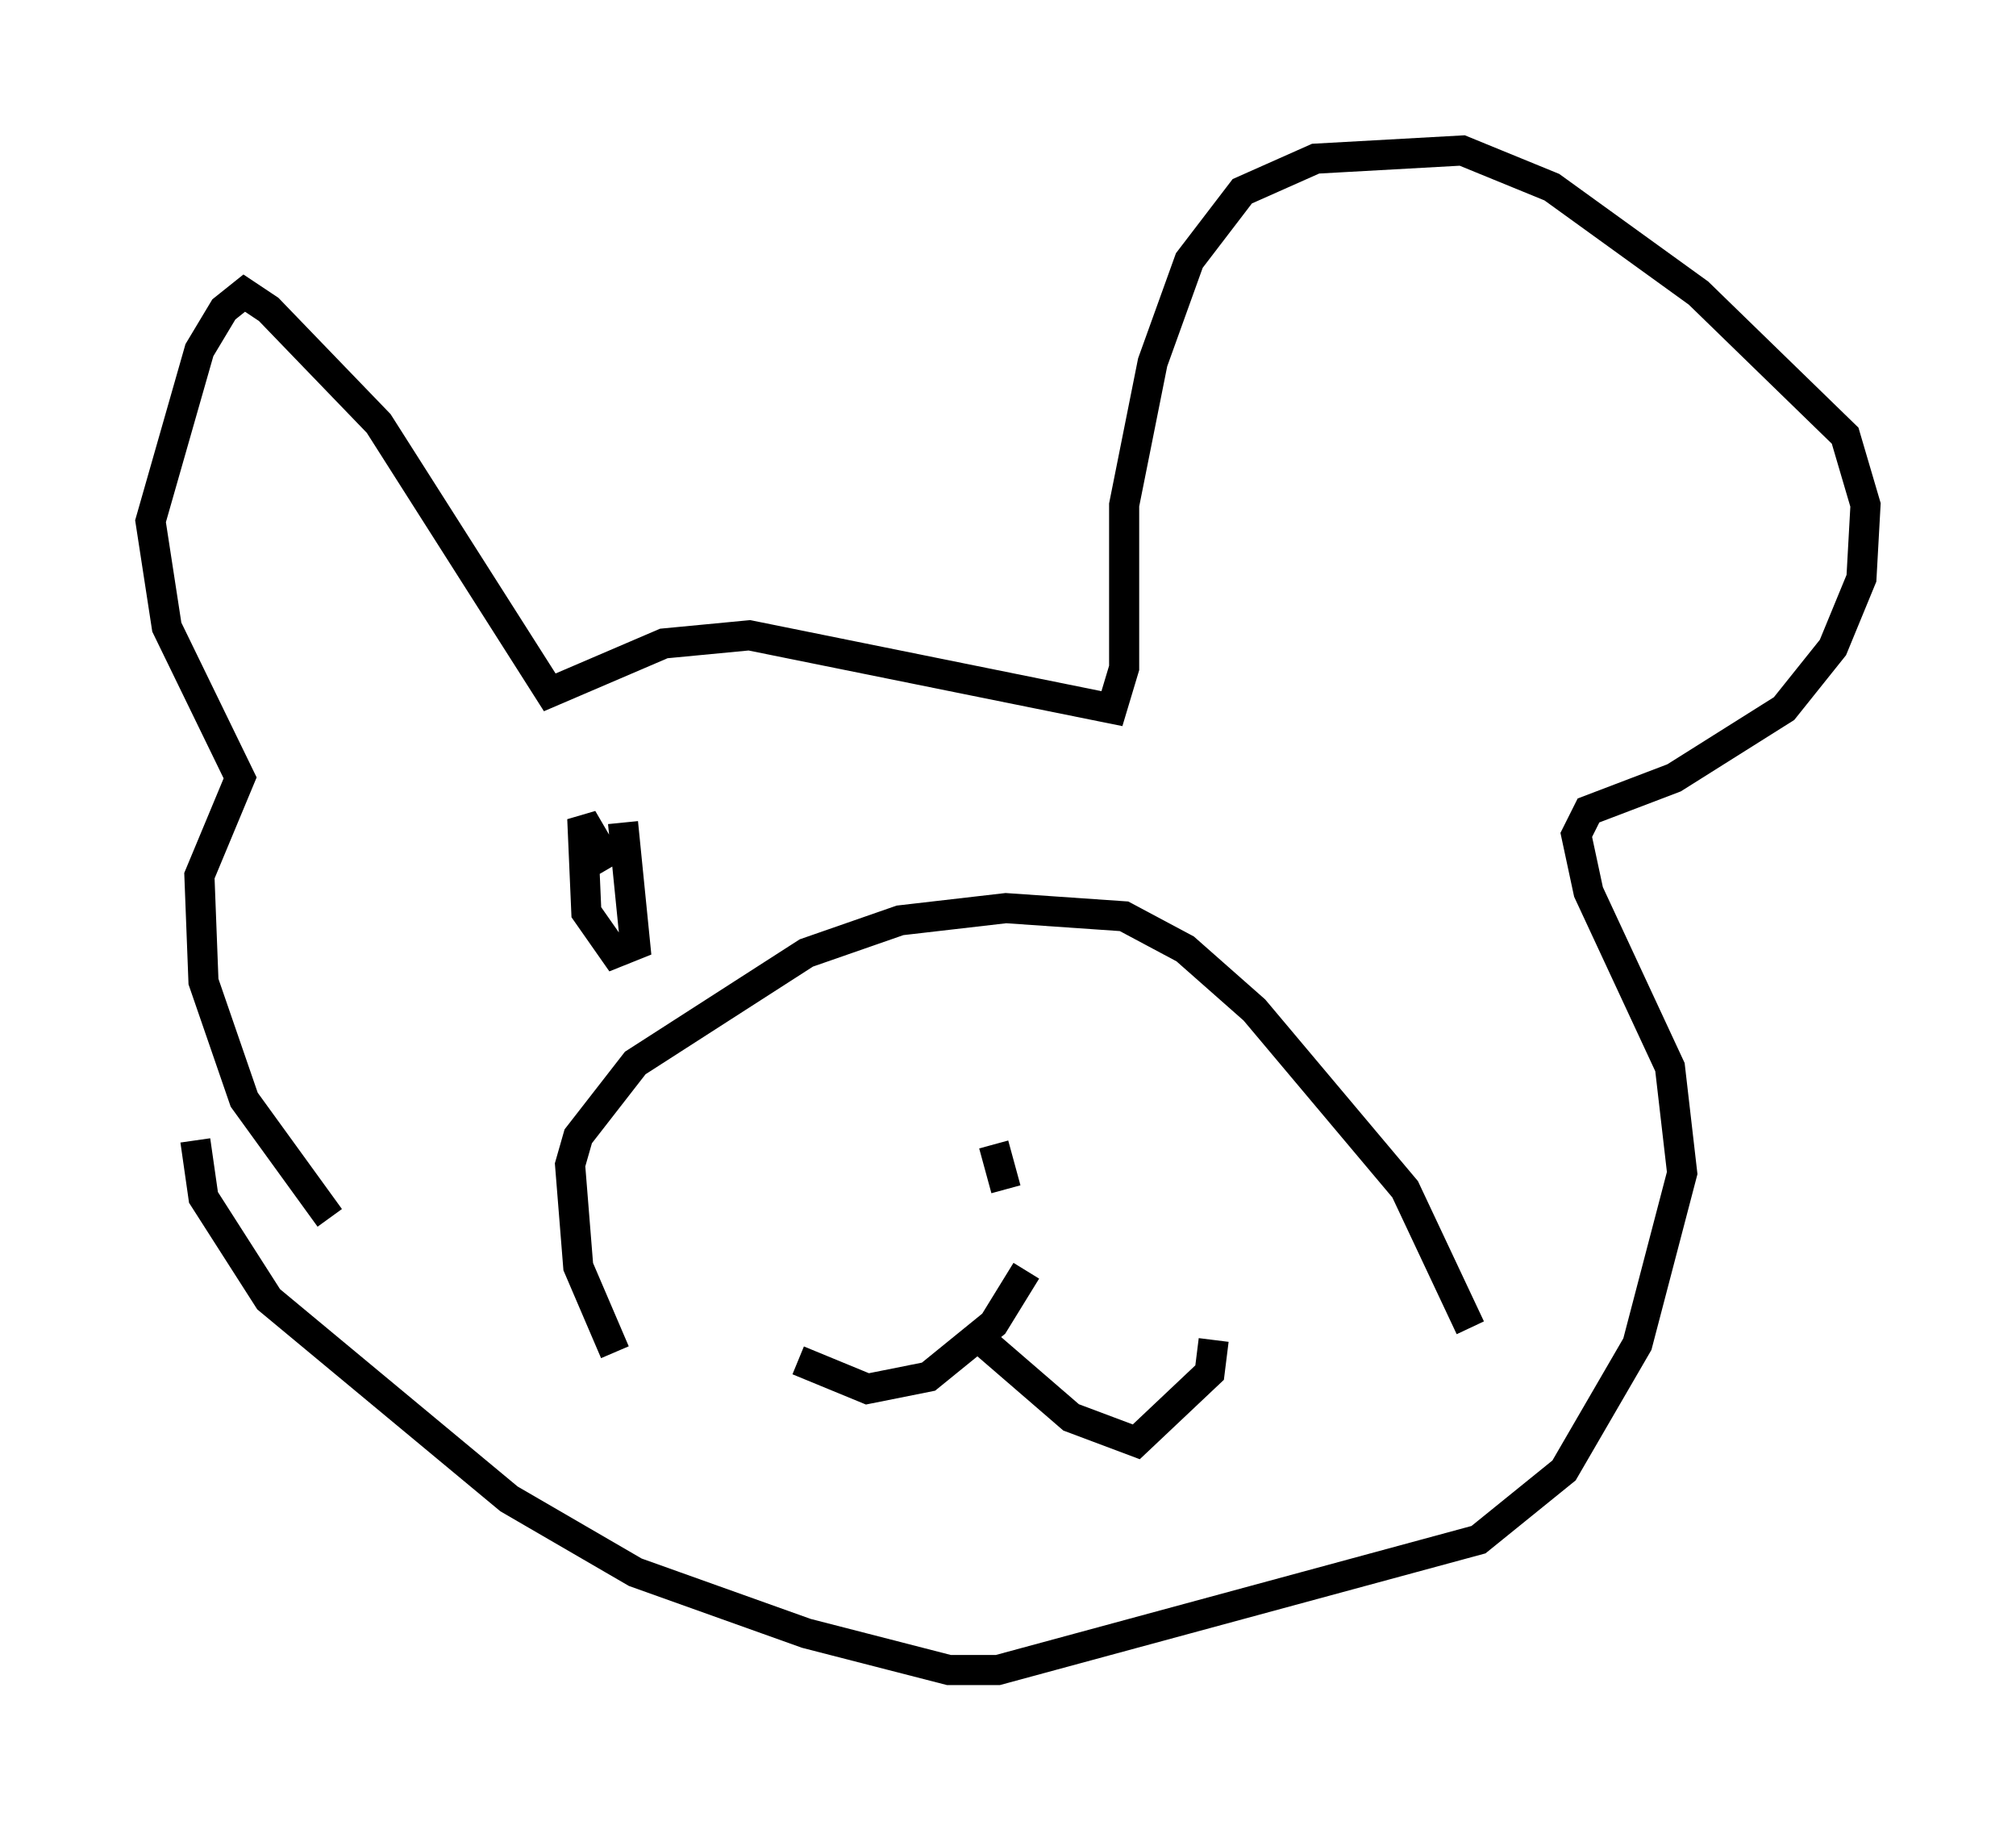 <?xml version="1.0" encoding="utf-8" ?>
<svg baseProfile="full" height="60.473" version="1.1" width="66.968" xmlns="http://www.w3.org/2000/svg" xmlns:ev="http://www.w3.org/2001/xml-events" xmlns:xlink="http://www.w3.org/1999/xlink"><defs /><rect fill="white" height="60.473" width="66.968" x="0" y="0" /><path d="M14.472, 44.106 m-3.518, -3.654 l-2.842, -3.924 -1.353, -3.924 l-0.135, -3.518 1.353, -3.248 l-2.436, -5.007 -0.541, -3.518 l1.624, -5.683 0.812, -1.353 l0.677, -0.541 0.812, 0.541 l3.654, 3.789 5.683, 8.931 l3.789, -1.624 2.842, -0.271 l12.043, 2.436 0.406, -1.353 l0.0, -5.413 0.947, -4.736 l1.218, -3.383 1.759, -2.3 l2.436, -1.083 4.871, -0.271 l2.977, 1.218 4.871, 3.518 l4.871, 4.736 0.677, 2.3 l-0.135, 2.436 -0.947, 2.3 l-1.624, 2.03 -3.654, 2.3 l-2.842, 1.083 -0.406, 0.812 l0.406, 1.894 2.706, 5.819 l0.406, 3.518 -1.488, 5.683 l-2.436, 4.195 -2.842, 2.3 l-15.967, 4.33 -1.624, 0.0 l-4.736, -1.218 -5.683, -2.03 l-4.195, -2.436 -7.984, -6.631 l-2.165, -3.383 -0.271, -1.894 m13.938, 7.036 l-1.218, -2.842 -0.271, -3.383 l0.271, -0.947 1.894, -2.436 l5.683, -3.654 3.112, -1.083 l3.518, -0.406 3.924, 0.271 l2.03, 1.083 2.3, 2.03 l5.007, 5.954 2.165, 4.601 m-15.832, -6.089 l0.406, 1.488 m0.677, 2.706 l-1.083, 1.759 -2.165, 1.759 l-2.03, 0.406 -2.3, -0.947 m6.089, -0.677 l2.977, 2.571 2.165, 0.812 l2.436, -2.3 0.135, -1.083 m-19.621, -17.185 l0.406, 4.059 -0.677, 0.271 l-0.947, -1.353 -0.135, -3.112 l0.947, 1.624 " fill="none" stroke="black" stroke-width="1" /></svg>